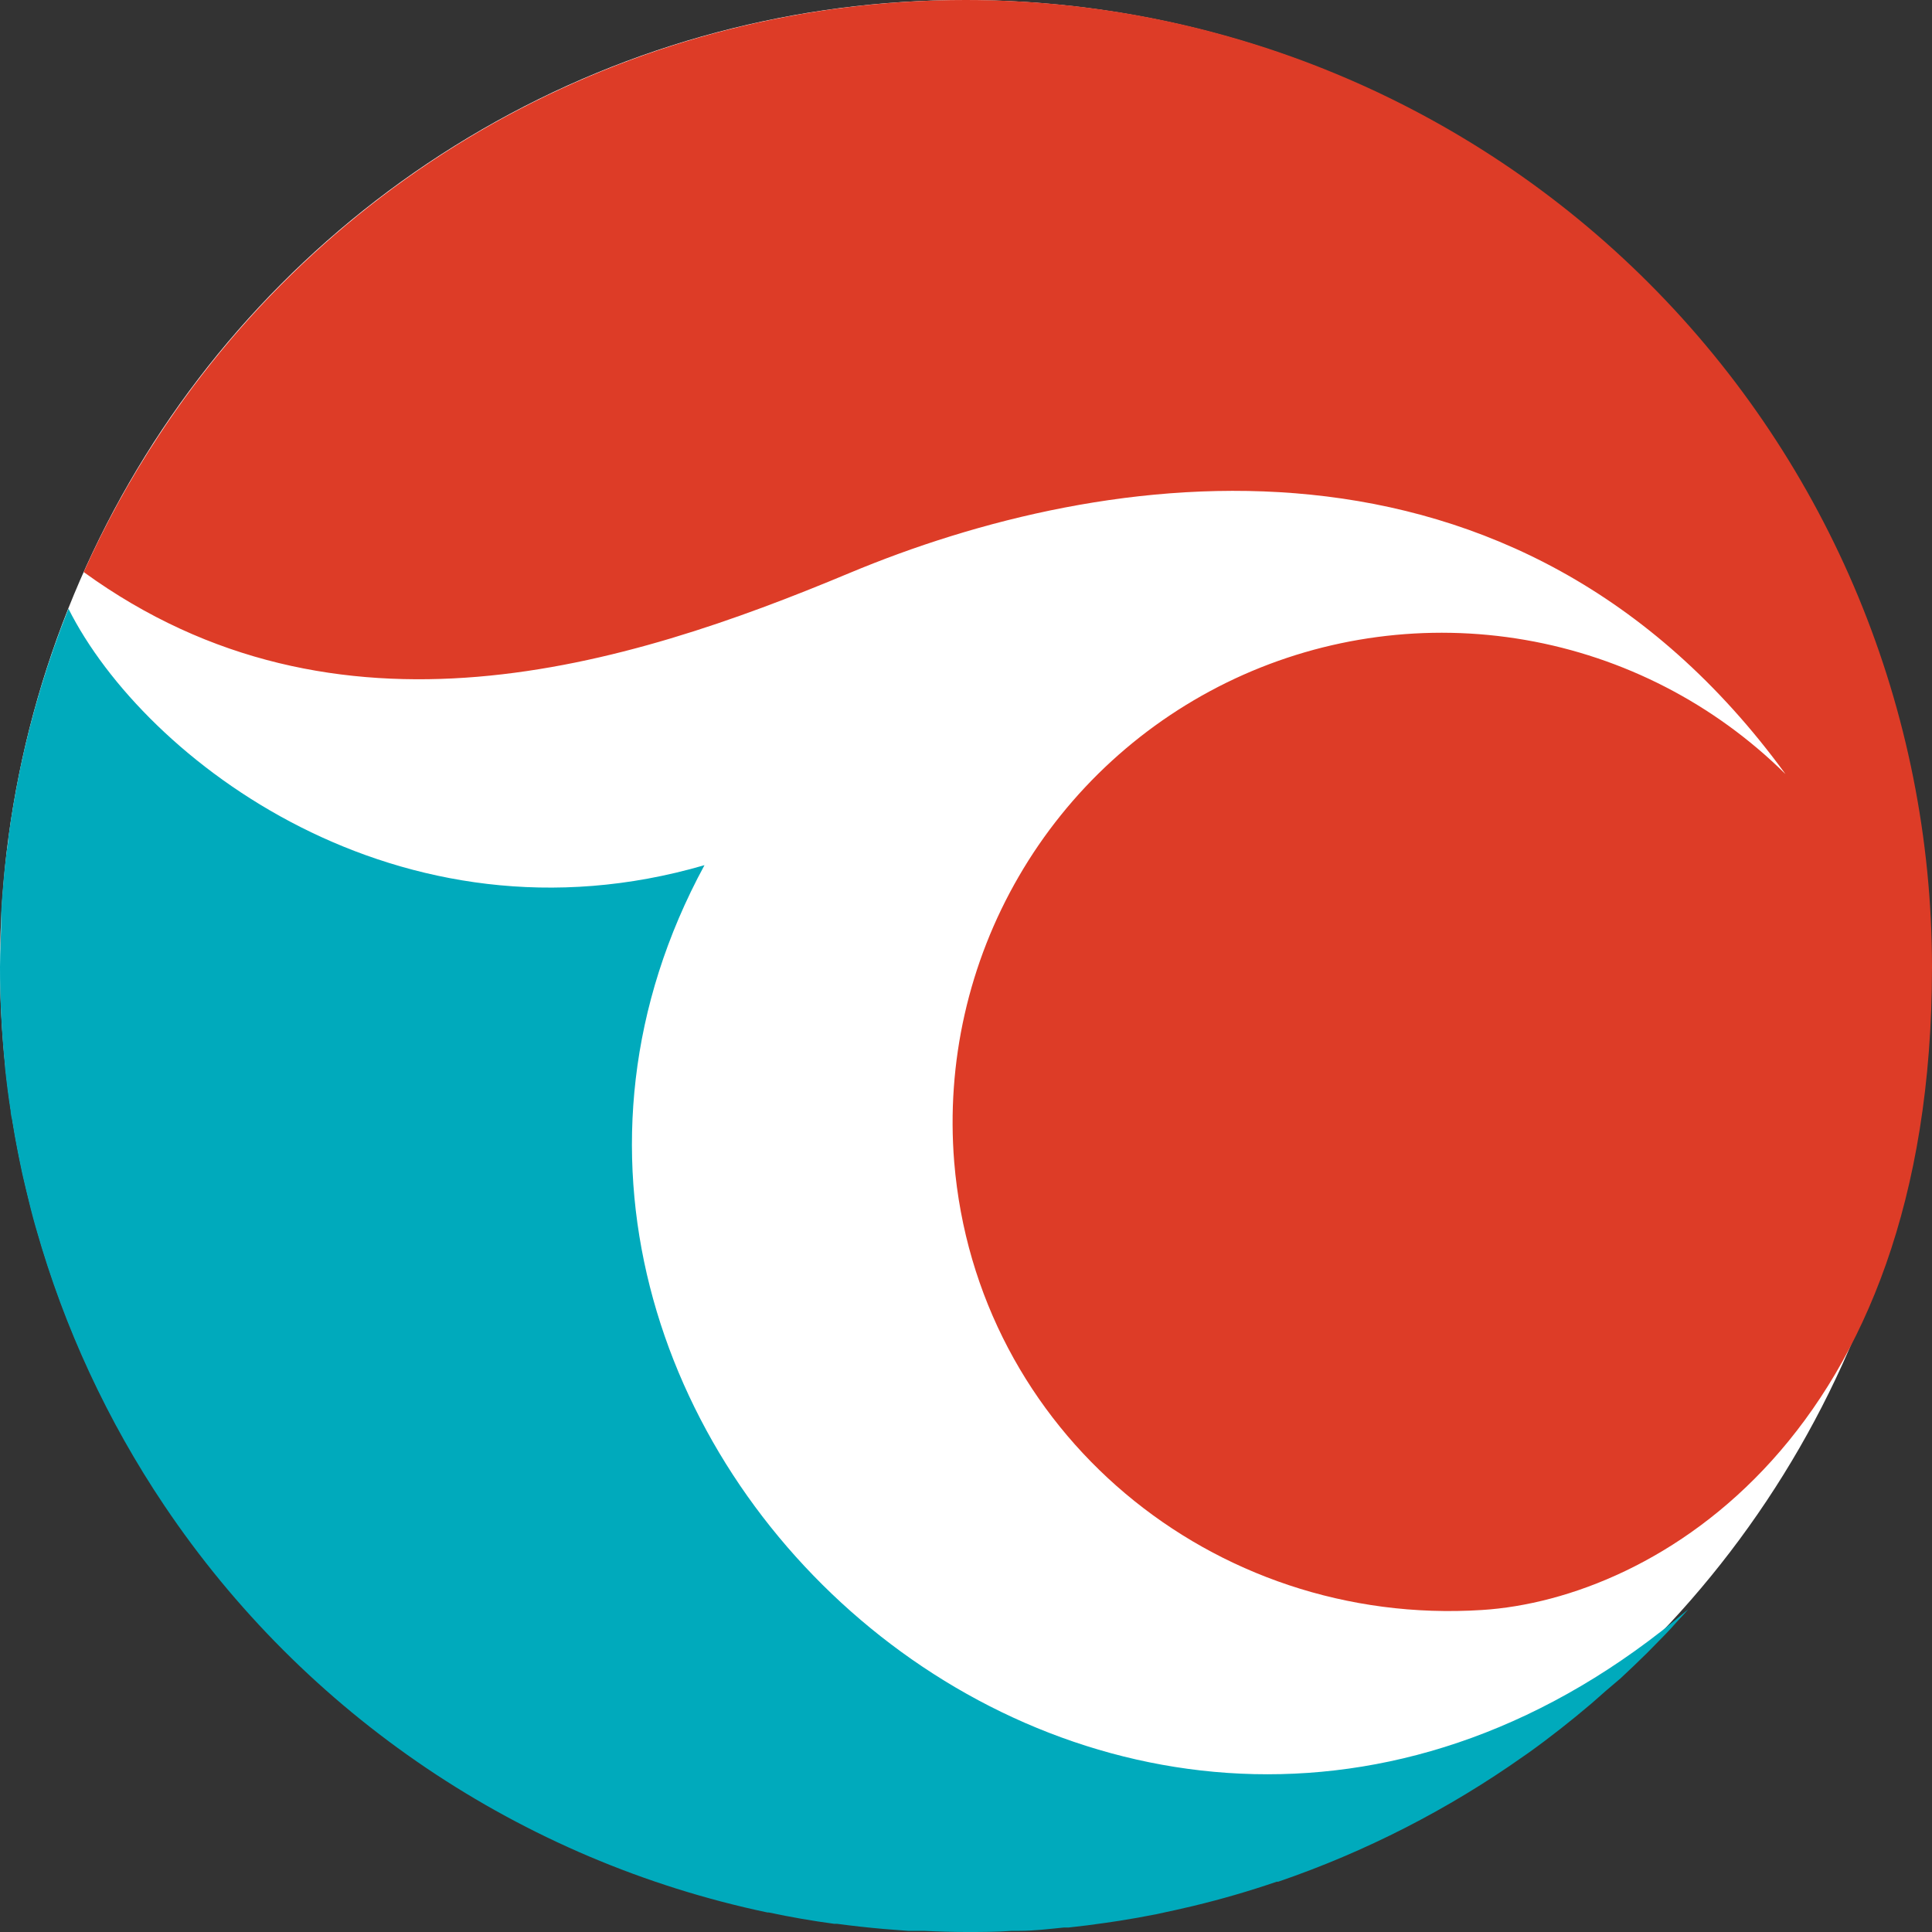 <svg width="30" height="30" viewBox="0 0 30 30" fill="none" xmlns="http://www.w3.org/2000/svg">
<rect x="0" y="0" width="30" height="30" fill="#333333" stroke="none"/>
<ellipse  cx="14.974" cy="14.989" rx="14.974" ry="14.989" fill="white" class="bg-color"/>
<path d="M10.937 13.435C6.207 14.813 2.245 11.808 1.063 9.452C0.741 10.258 0.49 11.091 0.312 11.941C0.24 12.294 0.179 12.645 0.131 12.996C0.131 13.082 0.109 13.166 0.1 13.252C0.084 13.378 0.07 13.505 0.059 13.63C0.043 13.811 0.027 13.992 0.018 14.175V14.272C0.018 14.519 1.27722e-05 14.766 1.27722e-05 15.012C-0.001 15.523 0.025 16.034 0.077 16.542C0.077 16.542 0.077 16.561 0.077 16.57C0.101 16.8 0.13 17.027 0.165 17.249C0.165 17.301 0.181 17.35 0.19 17.4C0.215 17.563 0.244 17.724 0.276 17.885C0.298 18.002 0.323 18.111 0.348 18.235L0.409 18.493C0.453 18.68 0.5 18.866 0.552 19.05L0.565 19.093C0.998 20.618 1.669 22.065 2.553 23.38C4.734 26.625 8.094 28.892 11.918 29.697H11.938C12.278 29.769 12.617 29.828 12.954 29.873H12.997C13.239 29.905 13.481 29.932 13.723 29.953L14.1 29.982H14.344C14.57 29.993 14.783 30 15.005 30C15.226 30 15.479 30 15.717 29.982H15.83C16.056 29.982 16.293 29.953 16.524 29.93H16.596C16.788 29.91 16.981 29.885 17.173 29.857L17.381 29.826C17.573 29.796 17.763 29.762 17.953 29.724L18.258 29.658L18.532 29.595C18.971 29.489 19.402 29.364 19.825 29.219H19.848C21.203 28.755 22.485 28.099 23.655 27.273L23.73 27.221C24.069 26.979 24.395 26.721 24.711 26.453L24.937 26.254L25.163 26.062C25.302 25.933 25.439 25.802 25.573 25.67L25.693 25.548C25.808 25.43 25.919 25.322 26.034 25.188L26.149 25.064L26.215 24.989C17.48 32.415 6.184 22.196 10.939 13.435" fill="#00AABC" class="cyan-color"/>
<path d="M14.995 1.23884e-06C12.508 -0.001 10.06 0.618 7.871 1.8C5.682 2.983 3.822 4.692 2.458 6.774C2.016 7.445 1.629 8.15 1.3 8.883C5.237 11.74 9.705 10.357 13.193 8.897C17.123 7.254 23.522 6.258 27.725 12.02C26.622 10.929 25.212 10.202 23.684 9.937C22.155 9.672 20.583 9.881 19.177 10.537C17.771 11.194 16.6 12.265 15.821 13.607C15.041 14.949 14.691 16.498 14.817 18.045C15.163 22.23 18.826 25.267 23.011 25C25.702 24.831 30 22.305 30 15.017C29.999 11.034 28.418 7.214 25.605 4.398C22.791 1.582 18.974 1.19362e-06 14.995 1.23884e-06Z" fill="#DD3C27" class="red-color"/>
</svg>
